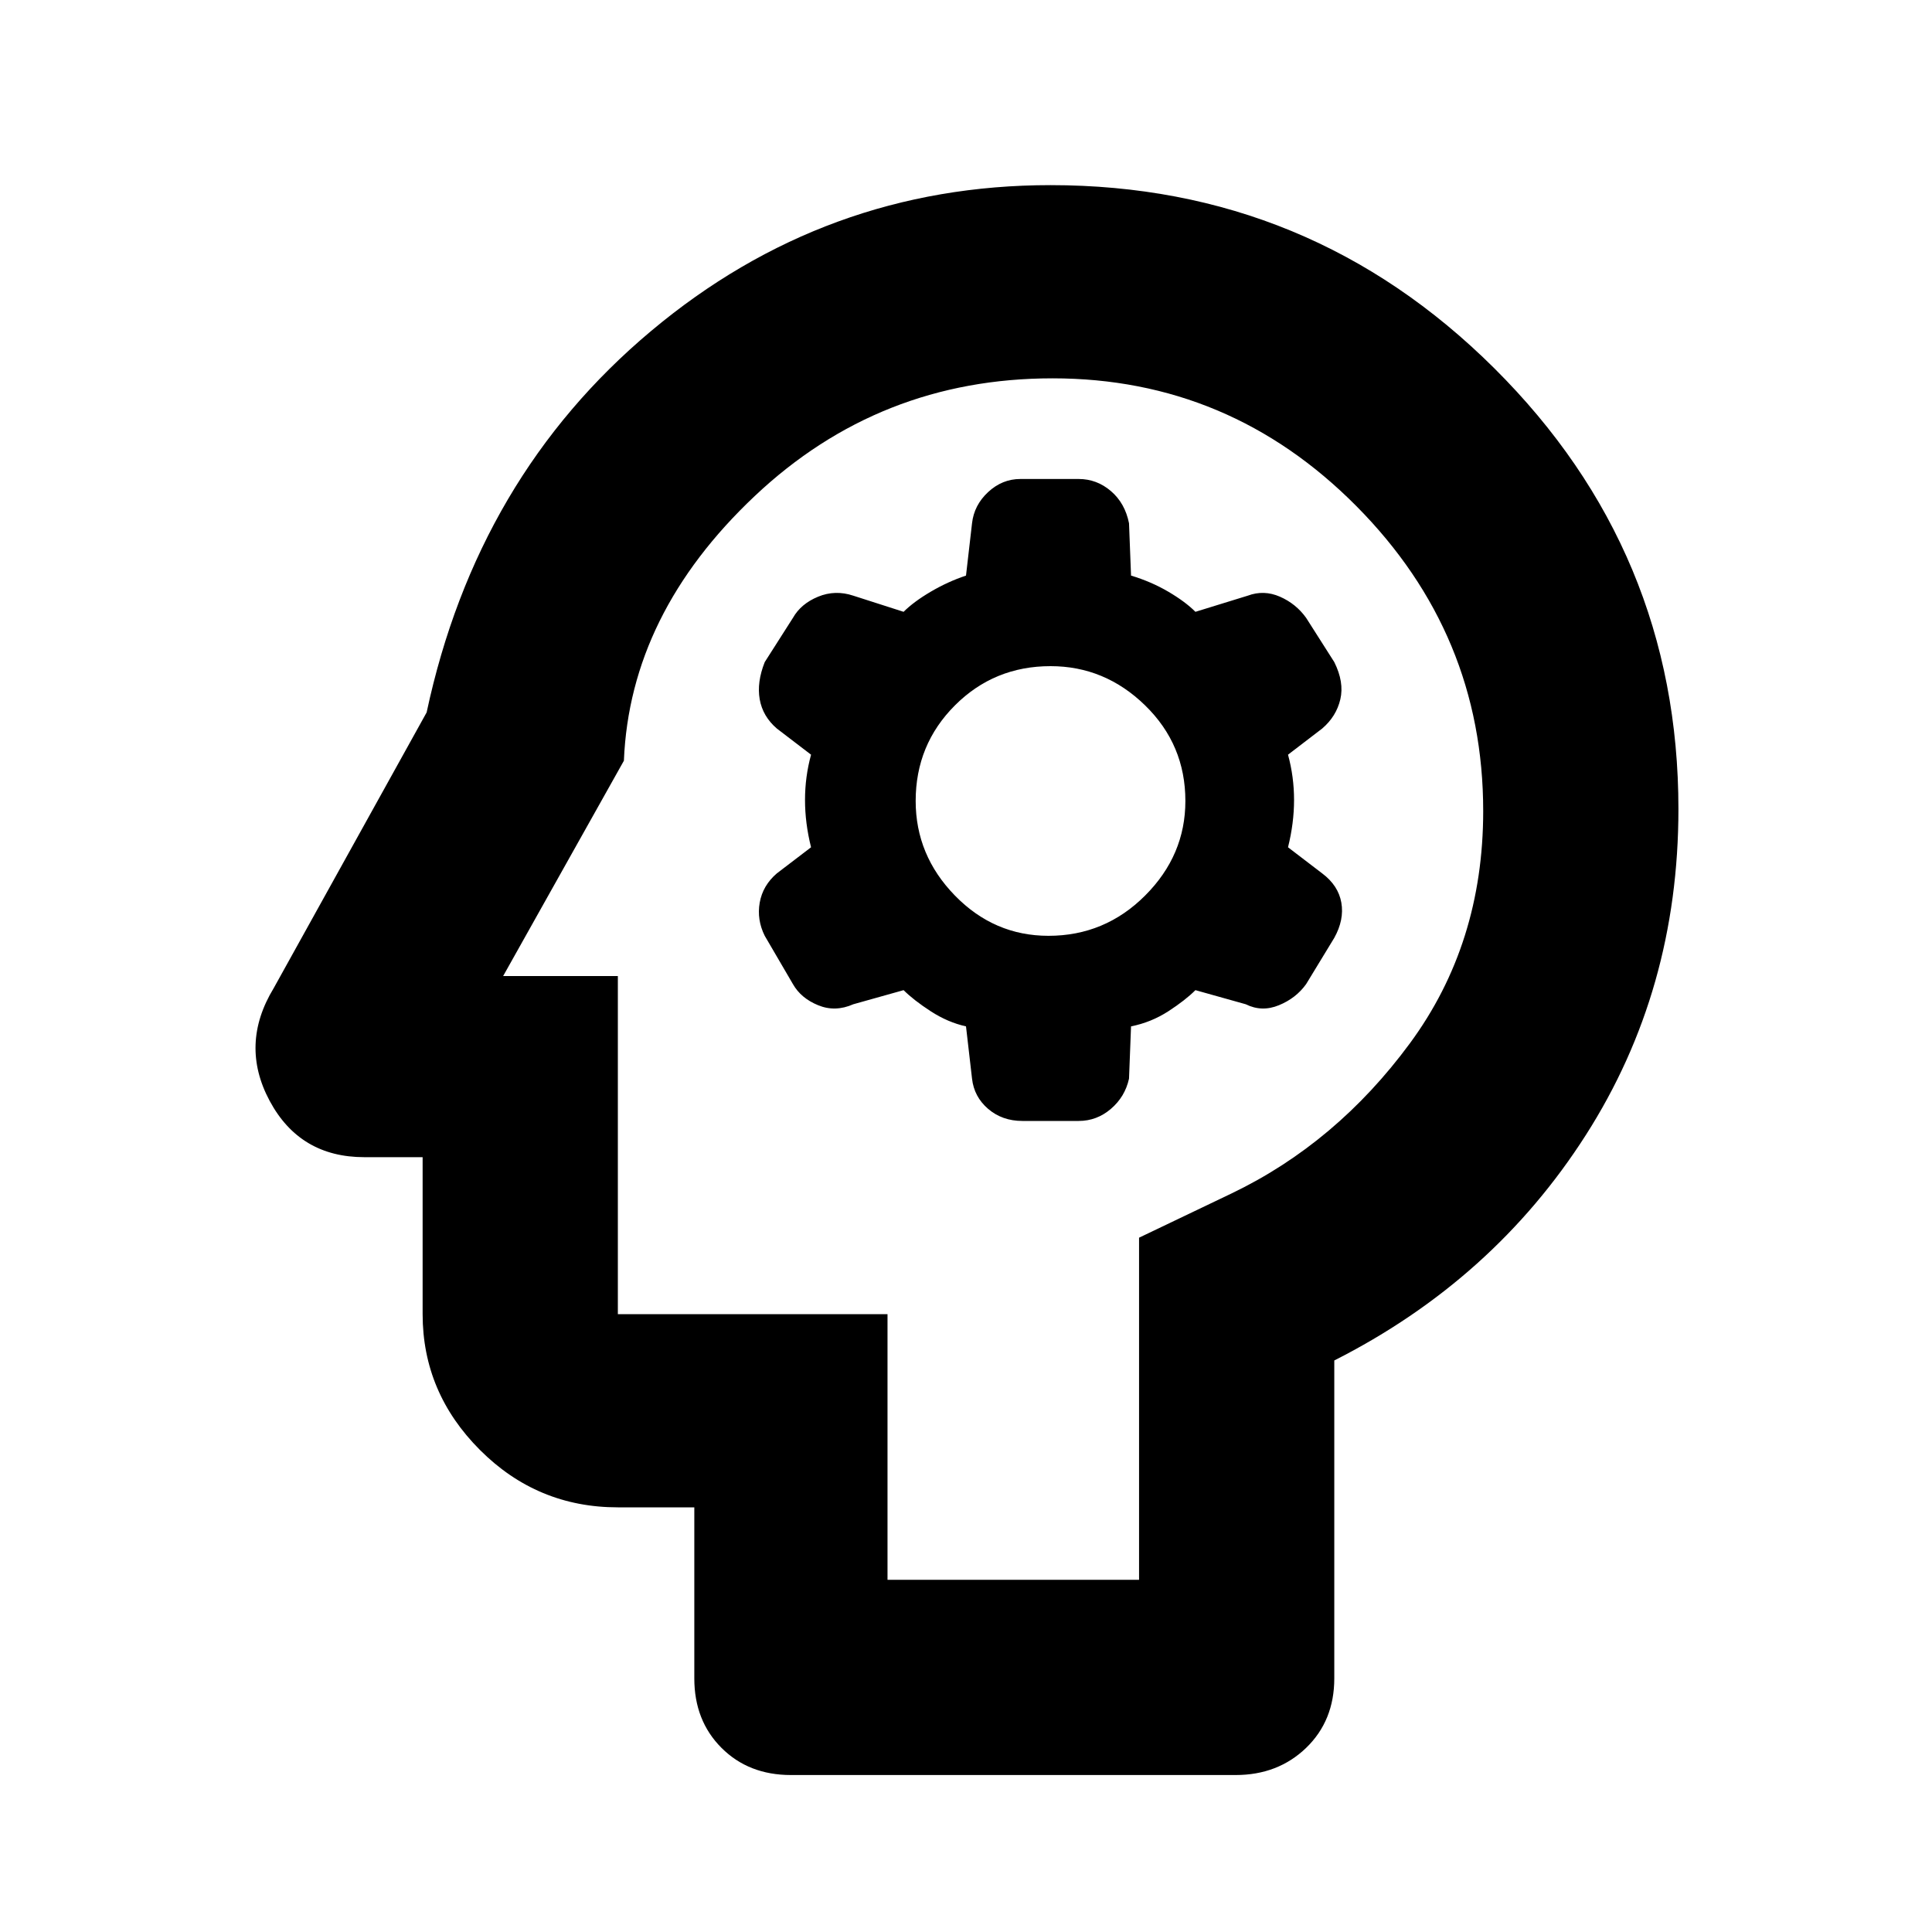 <svg xmlns="http://www.w3.org/2000/svg" height="40" width="40"><path d="M16.375 36.75Q15.5 36.75 14.938 36.188Q14.375 35.625 14.375 34.75V31.208H12.792Q11.125 31.208 9.938 30.021Q8.75 28.833 8.75 27.208V23.958H7.542Q6.208 23.958 5.583 22.792Q4.958 21.625 5.667 20.458L8.833 14.75Q9.875 9.875 13.479 6.854Q17.083 3.833 21.75 3.833Q27.125 3.833 30.938 7.625Q34.75 11.417 34.75 16.75Q34.75 20.5 32.833 23.5Q30.917 26.5 27.625 28.167V34.75Q27.625 35.625 27.042 36.188Q26.458 36.75 25.583 36.75ZM18.375 32.708H23.583V25.625L25.5 24.708Q27.667 23.667 29.188 21.604Q30.708 19.542 30.708 16.792Q30.708 13.125 28.083 10.479Q25.458 7.833 21.792 7.833Q18.208 7.833 15.625 10.271Q13.042 12.708 12.917 15.75L10.417 20.208H12.792V27.208H18.375ZM21.167 23.208H22.333Q22.708 23.208 23 22.958Q23.292 22.708 23.375 22.333L23.417 21.25Q23.833 21.167 24.188 20.938Q24.542 20.708 24.75 20.5L25.792 20.792Q26.125 20.958 26.479 20.812Q26.833 20.667 27.042 20.375L27.625 19.417Q27.833 19.042 27.771 18.688Q27.708 18.333 27.375 18.083L26.667 17.542Q26.792 17.042 26.792 16.562Q26.792 16.083 26.667 15.625L27.375 15.083Q27.667 14.833 27.75 14.479Q27.833 14.125 27.625 13.708L27.042 12.792Q26.833 12.5 26.5 12.354Q26.167 12.208 25.833 12.333L24.75 12.667Q24.542 12.458 24.188 12.25Q23.833 12.042 23.417 11.917L23.375 10.833Q23.292 10.417 23 10.167Q22.708 9.917 22.333 9.917H21.125Q20.75 9.917 20.458 10.188Q20.167 10.458 20.125 10.833L20 11.917Q19.625 12.042 19.271 12.25Q18.917 12.458 18.708 12.667L17.667 12.333Q17.292 12.208 16.938 12.354Q16.583 12.5 16.417 12.792L15.833 13.708Q15.667 14.125 15.729 14.479Q15.792 14.833 16.083 15.083L16.792 15.625Q16.667 16.083 16.667 16.562Q16.667 17.042 16.792 17.542L16.083 18.083Q15.792 18.333 15.729 18.688Q15.667 19.042 15.833 19.375L16.417 20.375Q16.583 20.667 16.938 20.812Q17.292 20.958 17.667 20.792L18.708 20.5Q18.917 20.708 19.271 20.938Q19.625 21.167 20 21.25L20.125 22.333Q20.167 22.708 20.458 22.958Q20.75 23.208 21.167 23.208ZM21.708 19.375Q20.583 19.375 19.771 18.542Q18.958 17.708 18.958 16.583Q18.958 15.417 19.771 14.604Q20.583 13.792 21.75 13.792Q22.875 13.792 23.708 14.604Q24.542 15.417 24.542 16.583Q24.542 17.708 23.708 18.542Q22.875 19.375 21.708 19.375ZM20.542 20.292Q20.542 20.292 20.542 20.292Q20.542 20.292 20.542 20.292Q20.542 20.292 20.542 20.292Q20.542 20.292 20.542 20.292Q20.542 20.292 20.542 20.292Q20.542 20.292 20.542 20.292Z"/></svg>